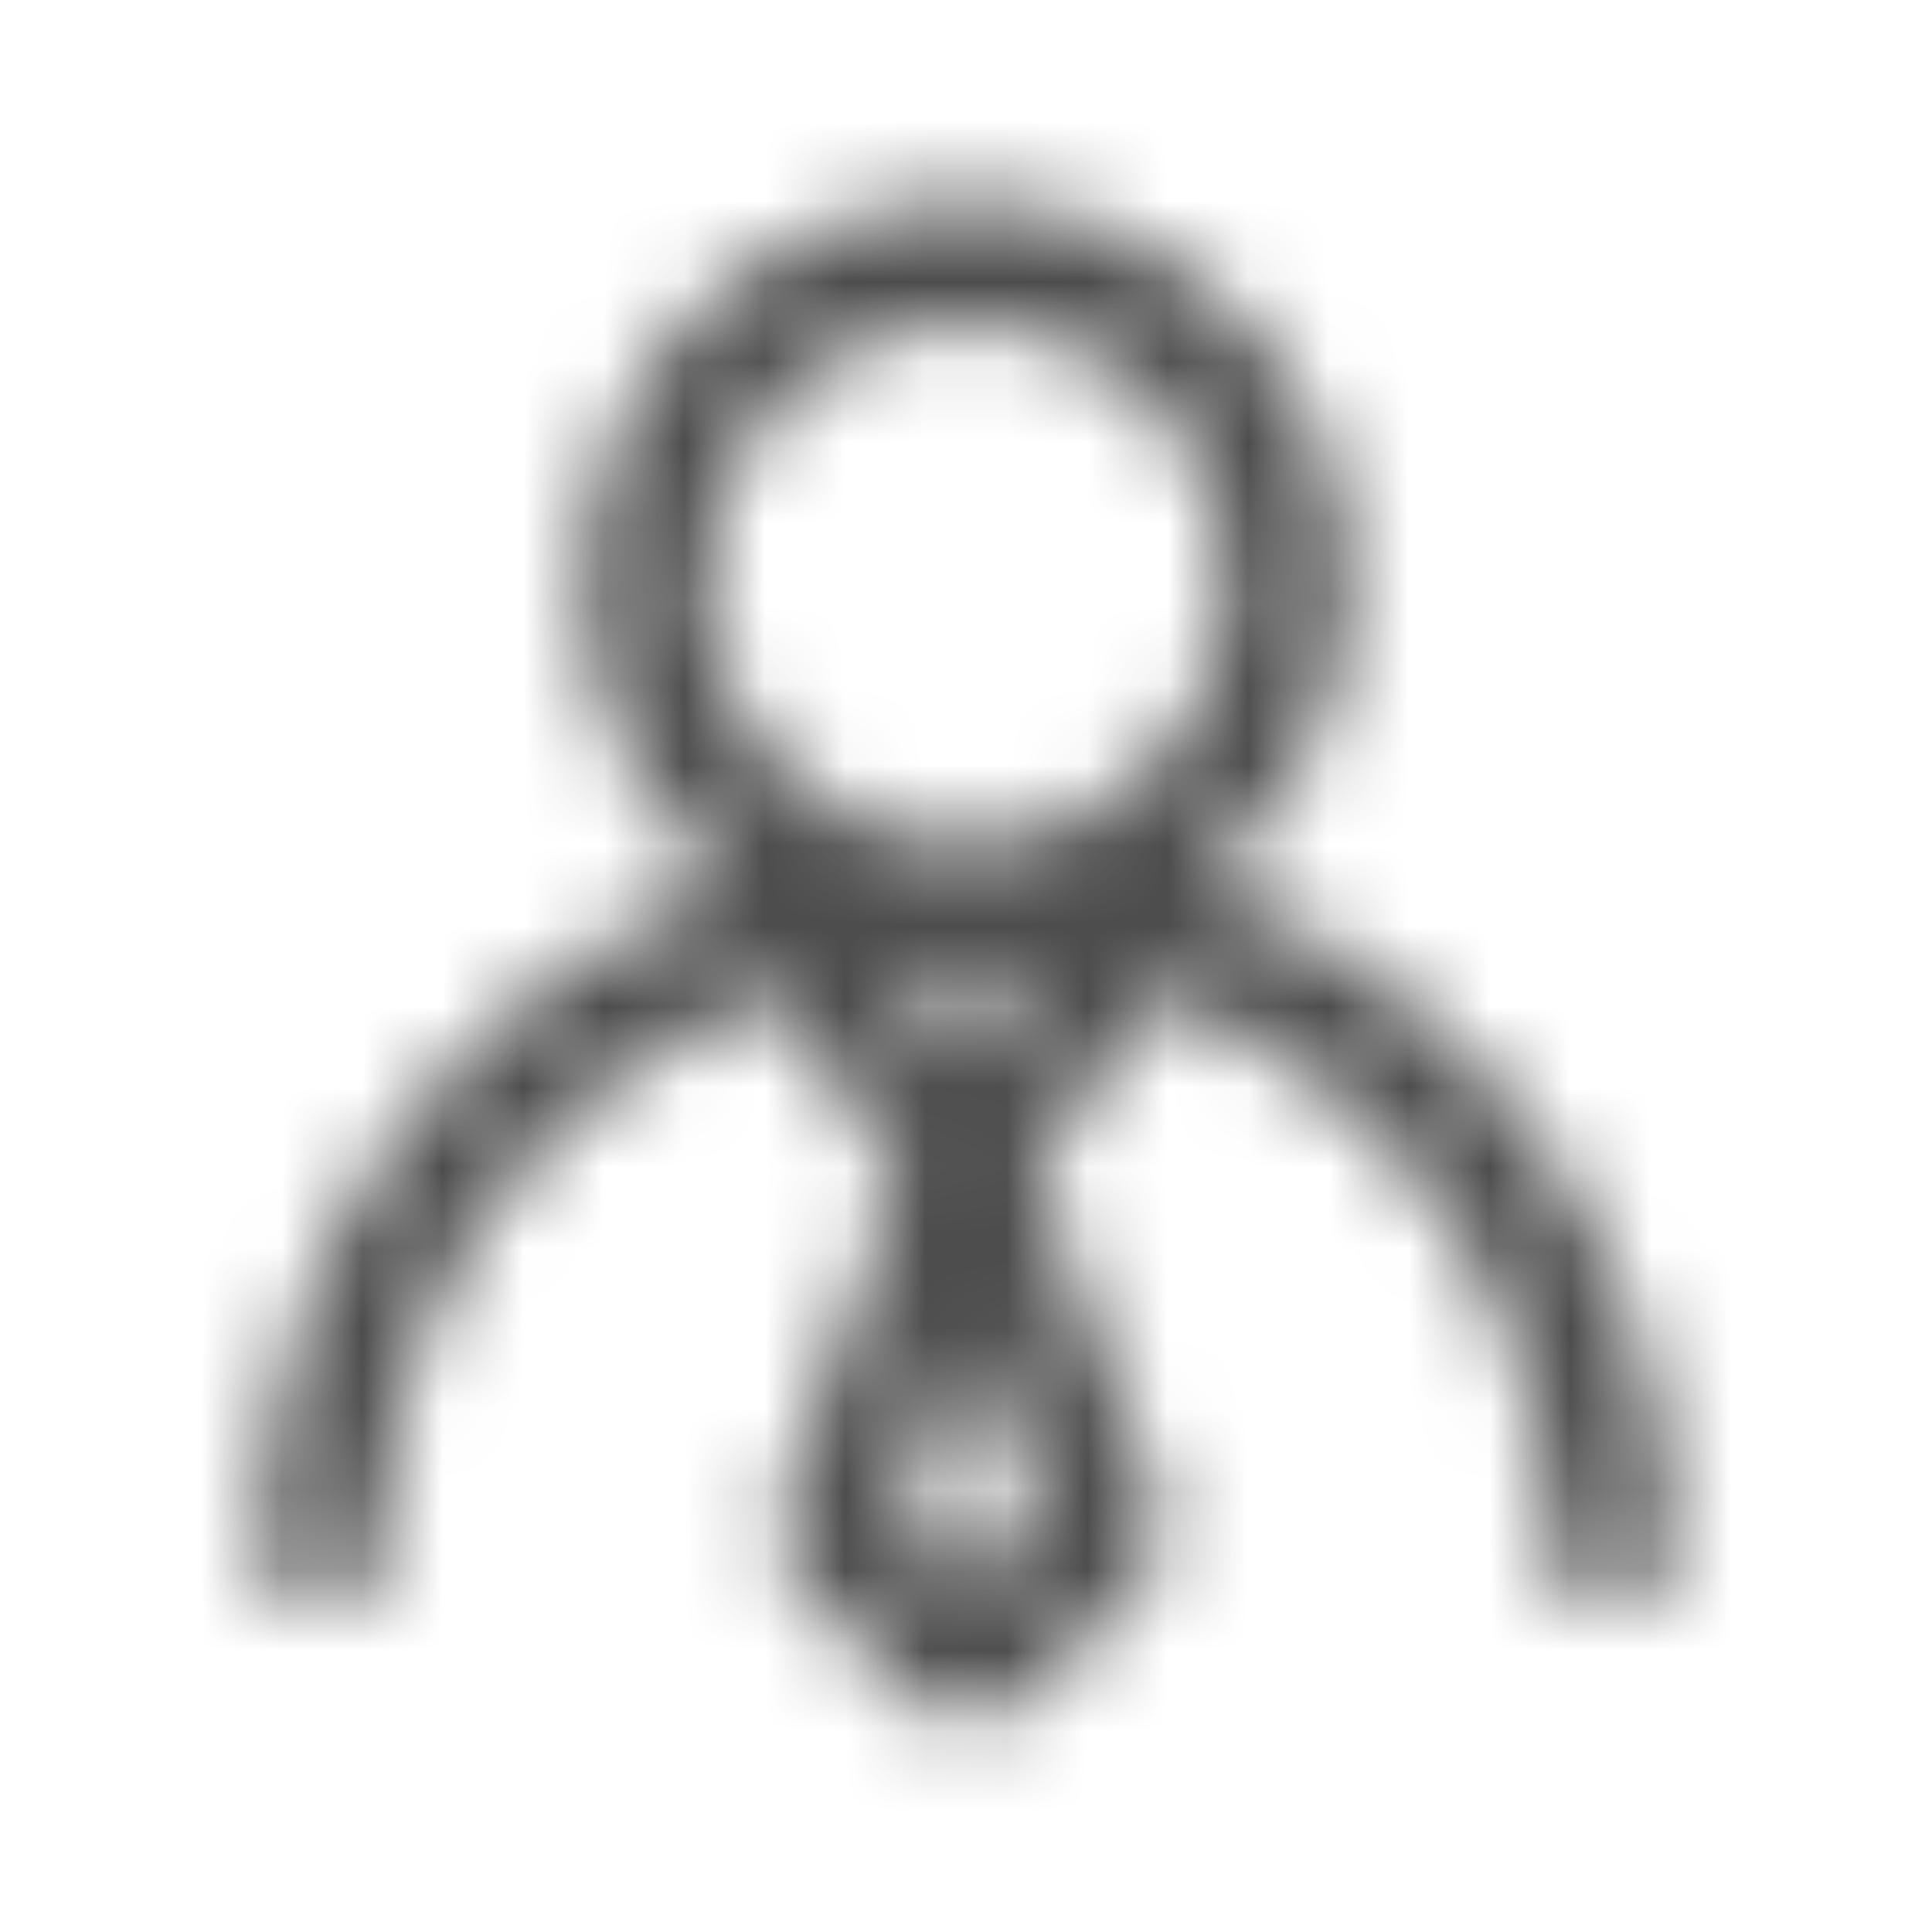<svg width="24" height="24" viewBox="0 0 24 24" fill="none" xmlns="http://www.w3.org/2000/svg">
<mask id="mask0" mask-type="alpha" maskUnits="userSpaceOnUse" x="3" y="2" width="18" height="20">
<path fill-rule="evenodd" clip-rule="evenodd" d="M12 2.5C9.377 2.5 7.25 4.627 7.25 7.25C7.25 8.773 7.967 10.129 9.082 10.998C5.684 12.2 3.25 15.441 3.25 19.25C3.25 19.664 3.586 20 4 20C4.414 20 4.75 19.664 4.75 19.25C4.75 16.055 6.816 13.343 9.685 12.377L11.137 14.645L9.716 18.674C9.59 19.032 9.677 19.43 9.941 19.703L11.299 21.104C11.653 21.47 12.22 21.507 12.617 21.208L12.718 21.121L14.151 19.712C14.432 19.436 14.524 19.021 14.388 18.652L12.886 14.594L14.295 12.371C17.174 13.331 19.25 16.048 19.25 19.25C19.25 19.664 19.586 20 20 20C20.414 20 20.75 19.664 20.75 19.25C20.75 15.441 18.316 12.2 14.918 10.998C16.033 10.129 16.75 8.773 16.75 7.25C16.75 4.627 14.623 2.5 12 2.5ZM12 10.5C13.795 10.5 15.25 9.045 15.25 7.25C15.25 5.455 13.795 4 12 4C10.205 4 8.75 5.455 8.75 7.25C8.75 9.045 10.205 10.5 12 10.5ZM11.974 13.171C11.987 13.17 12 13.17 12.012 13.17L12.693 12.095L12.537 12.073C12.378 12.052 12.238 12.039 12.116 12.034L12 12.031C11.89 12.031 11.761 12.039 11.613 12.055L11.286 12.097L11.974 13.171ZM11.234 18.883L12.025 19.699L12.868 18.87L12.034 16.614L11.234 18.883Z" fill="white"/>
</mask>
<g mask="url(#mask0)">
<rect width="24" height="24" fill="black" fill-opacity="0.7"/>
</g>
</svg>
